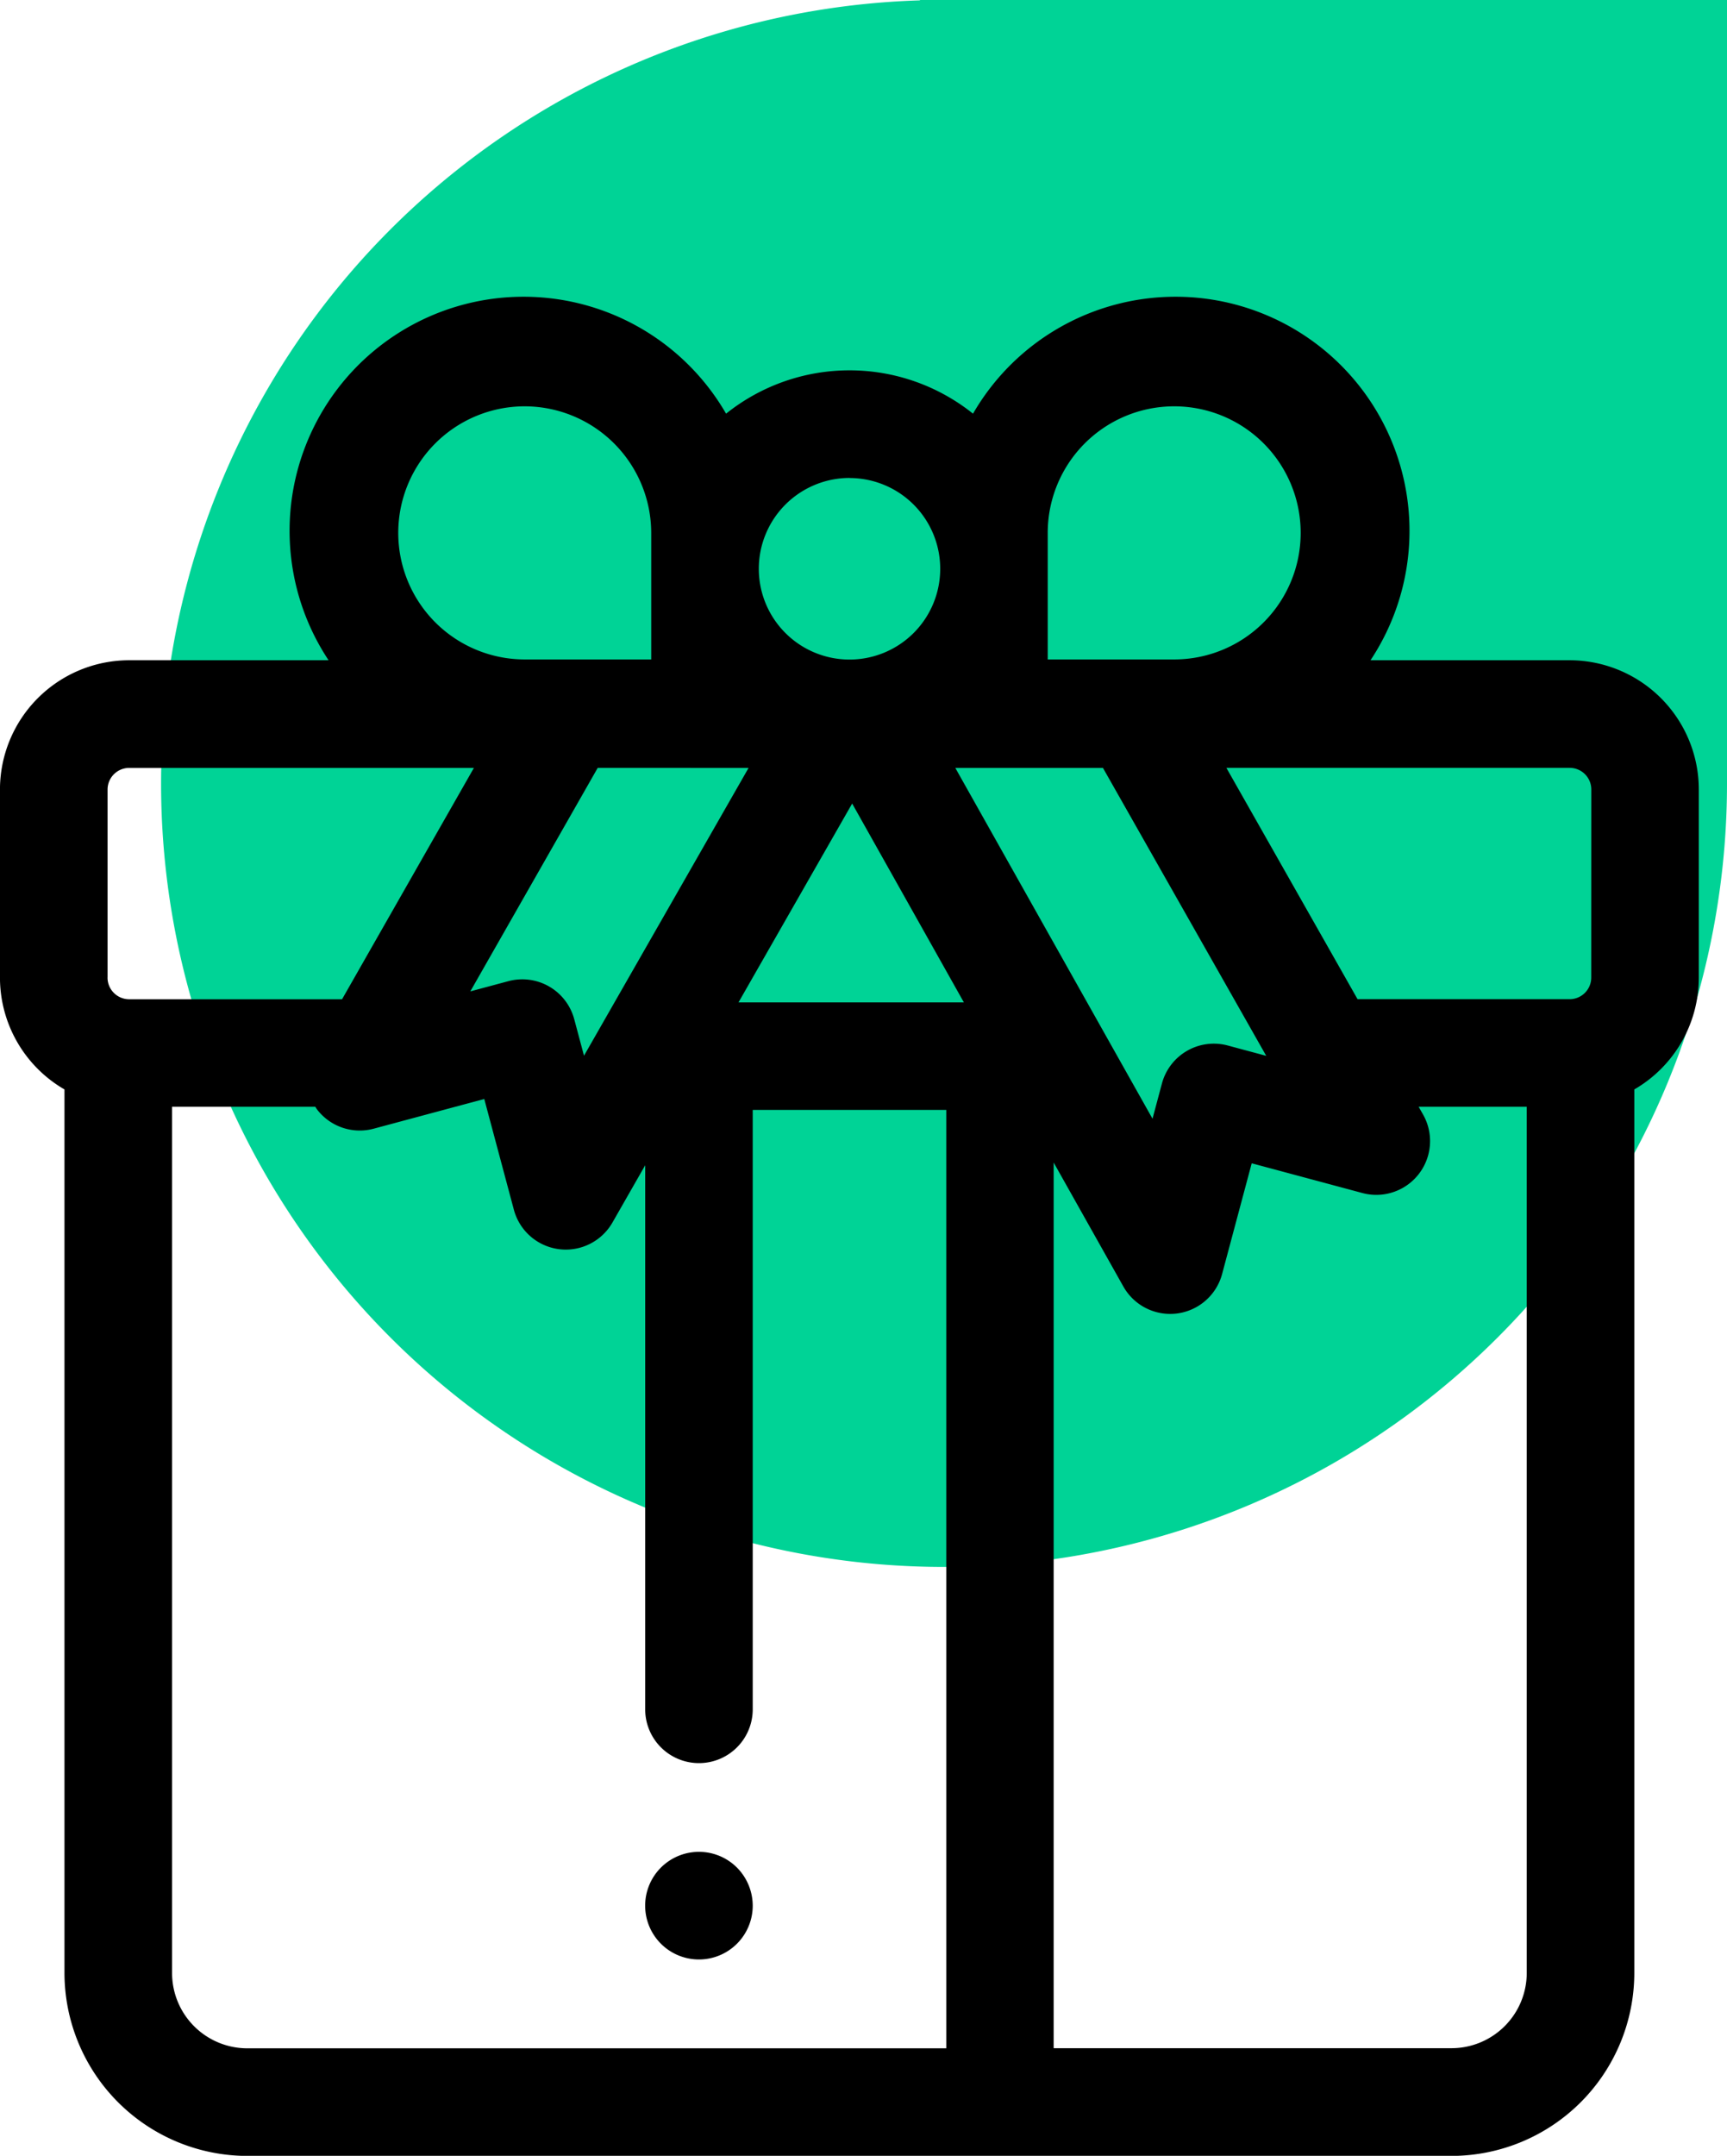 <svg xmlns="http://www.w3.org/2000/svg" width="57.349" height="71.543" viewBox="0 0 57.349 71.543"><g transform="translate(-1134.651 -676)"><path d="M0,26A26,26,0,0,1,25.2.012L25.2,0h.385c.138,0,.276,0,.414,0s.276,0,.414,0H52V25.783h0c0,.073,0,.144,0,.217A26,26,0,0,1,0,26Z" transform="translate(1140 676)" fill="#00d396"/><g transform="translate(1134.651 685.911)"><path d="M150.13,109.809h-6.618a7.769,7.769,0,1,0-13.2-8.183,6.563,6.563,0,0,0-8.2,0,7.769,7.769,0,1,0-13.2,8.183h-6.618A4.293,4.293,0,0,0,98,114.1v6.242a4.289,4.289,0,0,0,2.142,3.71v29.32a6.079,6.079,0,0,0,6.072,6.072H146.2a6.079,6.079,0,0,0,6.072-6.072v-29.32a4.29,4.29,0,0,0,2.142-3.71V114.1A4.293,4.293,0,0,0,150.13,109.809Zm-17.337-4.227a4.2,4.2,0,1,1,4.2,4.2h-4.2Zm1.834,7.8,5.422,9.555-1.277-.343a1.785,1.785,0,0,0-2.187,1.263l-.312,1.167-6.548-11.641h4.9Zm-8.416-9.62a3.012,3.012,0,1,1-3.012,3.012A3.016,3.016,0,0,1,126.21,103.759Zm-3.352,9.62h0l-5.465,9.551-.324-1.211a1.785,1.785,0,0,0-2.187-1.263l-1.264.339,4.23-7.417Zm-7.433-12a4.207,4.207,0,0,1,4.2,4.2v4.2h-4.2a4.2,4.2,0,1,1,0-8.4Zm-13.853,18.959V114.1a.718.718,0,0,1,.718-.718h11.447l-4.378,7.677H102.29A.718.718,0,0,1,101.572,120.339Zm27.851,35.532H106.215a2.5,2.5,0,0,1-2.5-2.5V124.627h4.756c.021.031.039.064.062.094a1.786,1.786,0,0,0,1.876.634l3.673-.986.983,3.674a1.785,1.785,0,0,0,3.274.425l1.087-1.9v18.055a1.785,1.785,0,1,0,3.571,0V124.732h6.427v31.138Zm-6.9-34.709,3.775-6.6,3.71,6.6ZM148.7,153.369a2.5,2.5,0,0,1-2.5,2.5h-13.21V126.477l2.314,4.114a1.785,1.785,0,0,0,1.556.91,1.756,1.756,0,0,0,.224-.014,1.785,1.785,0,0,0,1.5-1.31l.983-3.674,3.673.986a1.785,1.785,0,0,0,2.016-2.606l-.146-.256h3.59Zm2.142-33.03a.718.718,0,0,1-.718.718h-7.042l-4.356-7.677h11.4a.718.718,0,0,1,.718.717Z" transform="translate(-98.001 -97.809)"/><g transform="translate(21.425 51.546)"><path d="M221.039,387.016a1.786,1.786,0,1,0,.523,1.264A1.8,1.8,0,0,0,221.039,387.016Z" transform="translate(-217.991 -386.495)"/></g></g></g></svg>